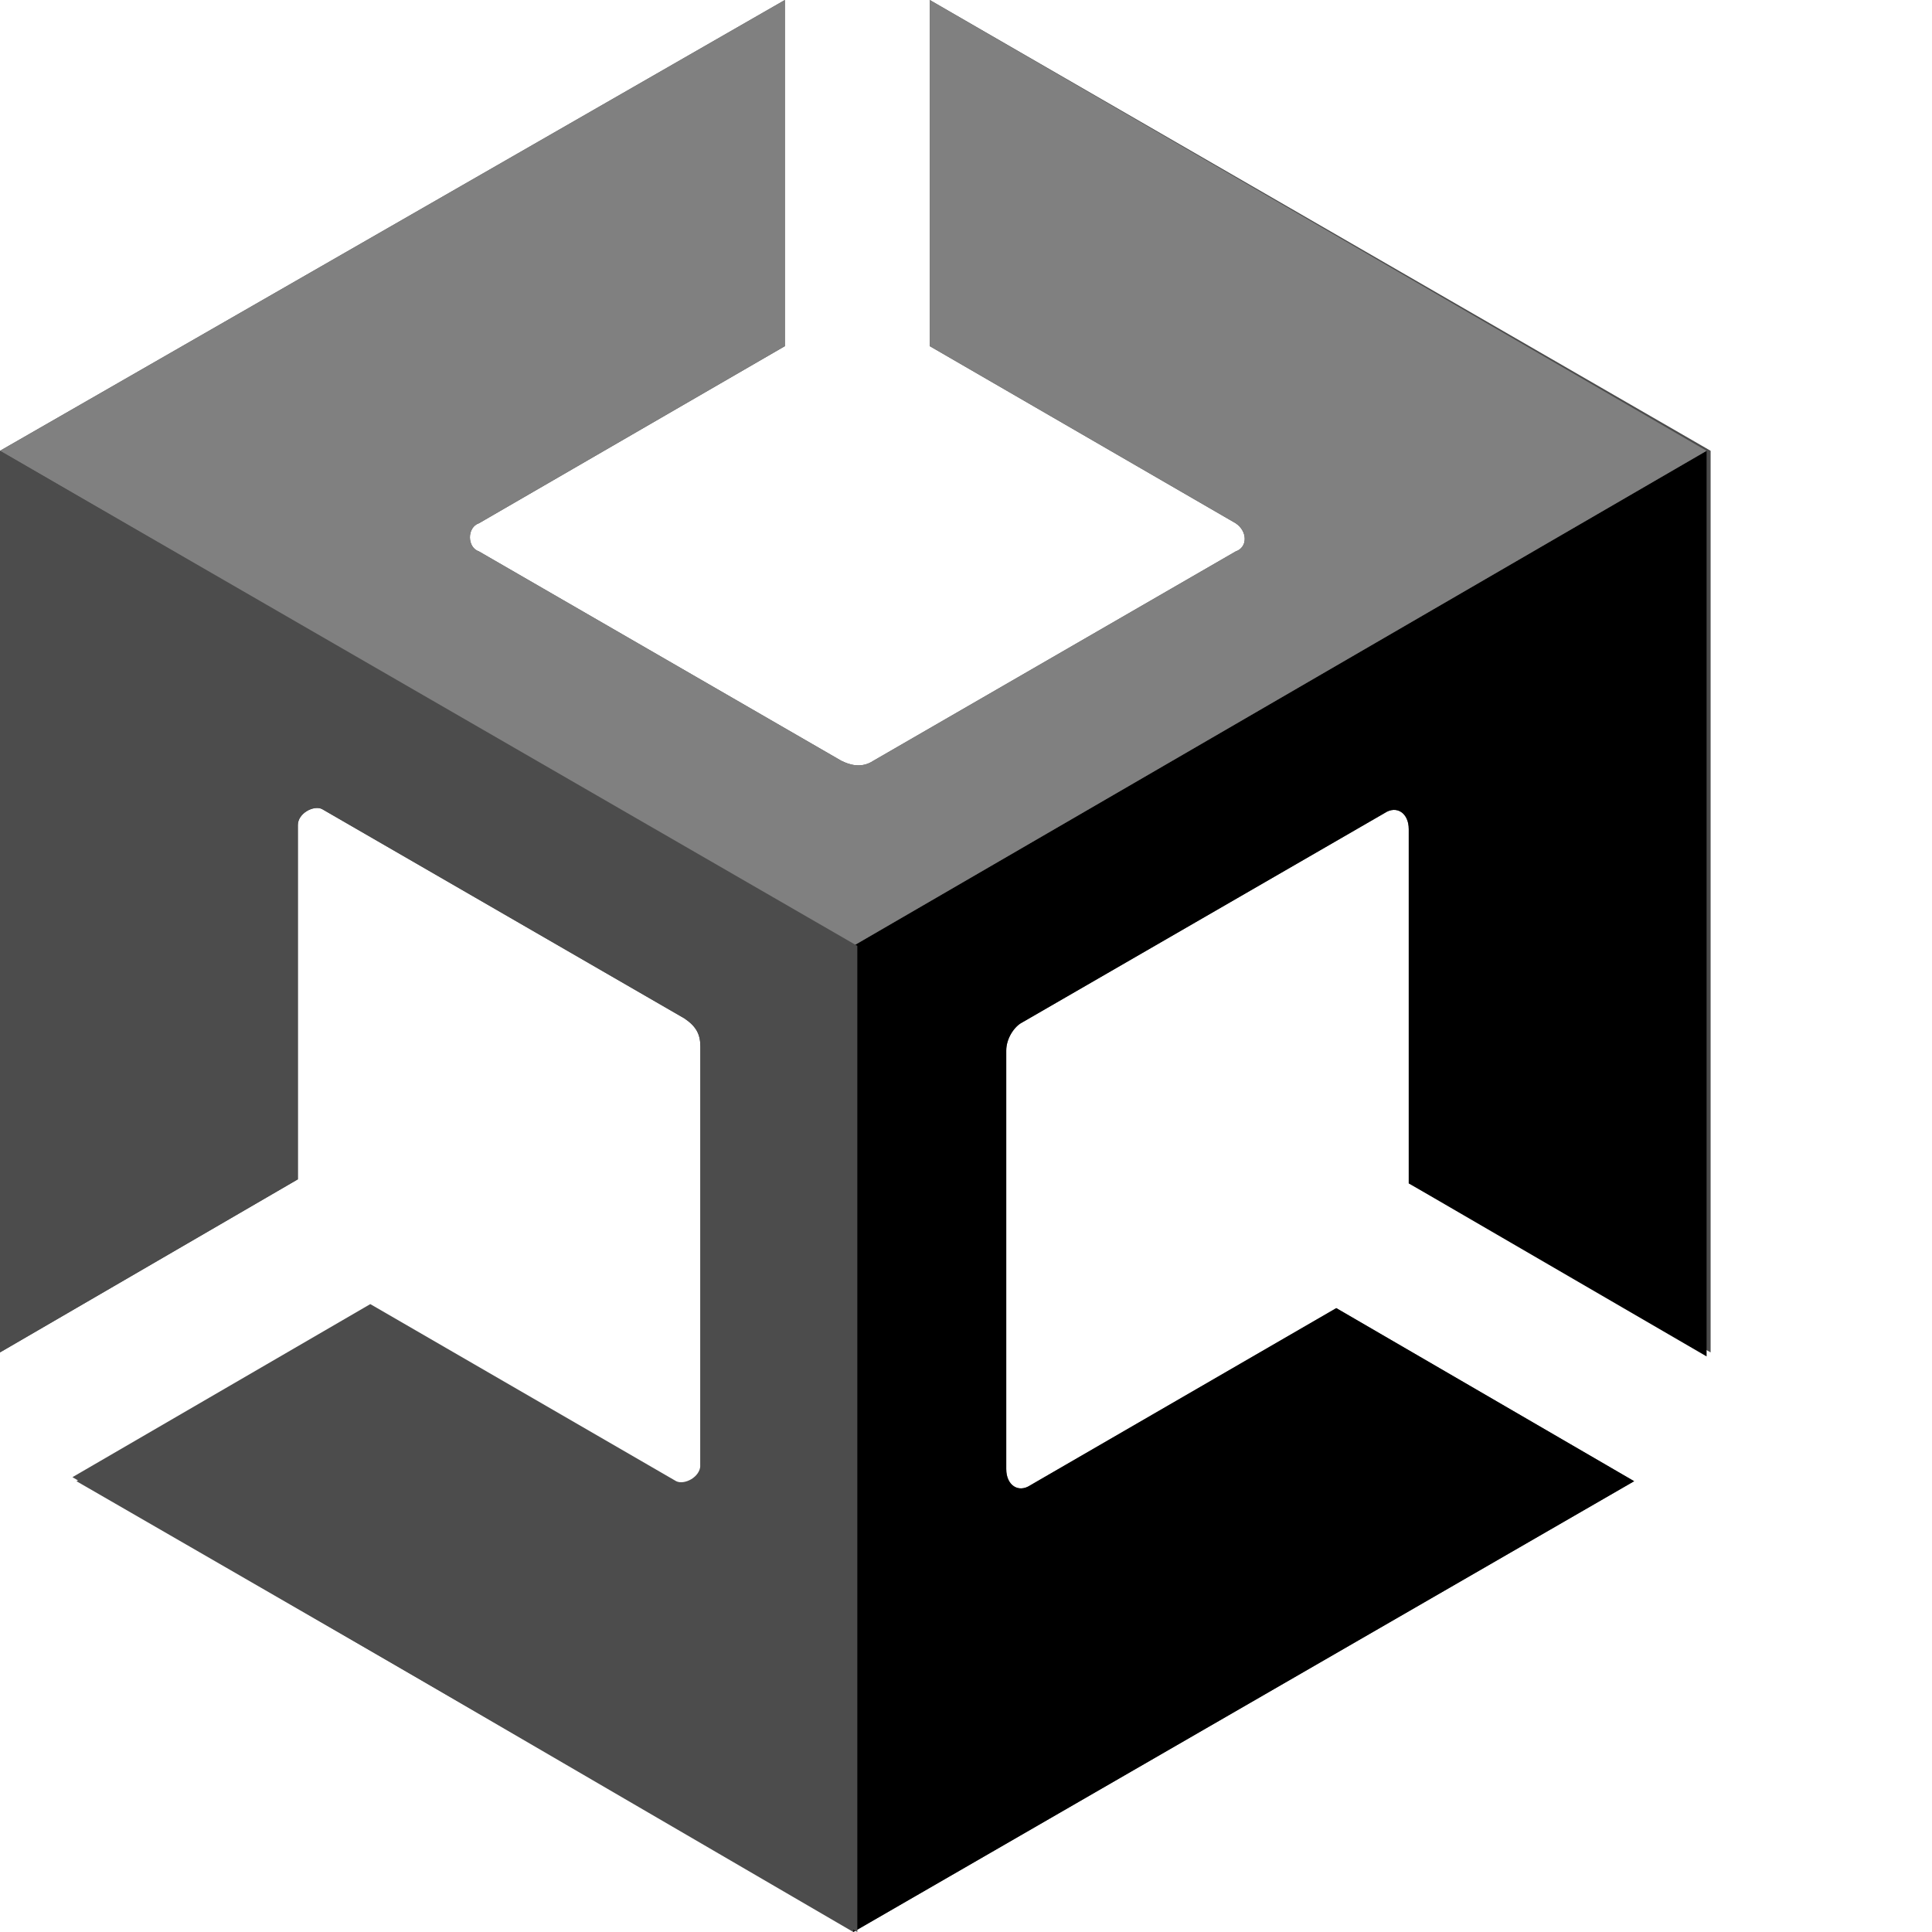 <svg version="1.1" id="Logo" xmlns="http://www.w3.org/2000/svg" x="0" y="0" viewBox="0 0 48 48" xml:space="preserve" width="32" height="32"><style>.st0{fill:#4c4c4c}</style><path class="st0" d="M42.5 33.6V11.2L23.1 0v8.6l7.6 4.4c.3.2.3.6 0 .7l-9 5.2c-.3.2-.6.1-.8 0l-9-5.2c-.3-.1-.3-.6 0-.7l7.6-4.4V0L0 11.2v22.4-.1.1l7.4-4.3v-8.8c0-.3.4-.5.6-.4l9 5.2c.3.2.4.4.4.7v10.4c0 .3-.4.5-.6.4l-7.6-4.4-7.4 4.3L21.2 48l19.4-11.2-7.4-4.3-7.6 4.4c-.3.2-.6 0-.6-.4V26.1c0-.3.2-.6.4-.7l9-5.2c.3-.2.6 0 .6.4v8.8l7.5 4.2z"></path><path d="M21.2 48l19.4-11.2-7.4-4.3-7.6 4.4c-.3.2-.6 0-.6-.4V26.1c0-.3.2-.6.4-.7l9-5.2c.3-.2.6 0 .6.4v8.8l7.4 4.3V11.2L21.2 23.5V48z"></path><path d="M23.1 0v8.6l7.6 4.4c.3.2.3.6 0 .7l-9 5.2c-.3.2-.6.1-.8 0l-9-5.2c-.3-.1-.3-.6 0-.7l7.6-4.4V0L0 11.2l21.2 12.3 21.2-12.3L23.1 0z" fill="gray"></path><path class="st0" d="M16.9 36.9l-7.6-4.4-7.4 4.3L21.3 48V23.5L0 11.2v22.4-.1.1l7.4-4.3v-8.8c0-.3.4-.5.6-.4l9 5.2c.3.2.4.4.4.7v10.4c.1.4-.2.7-.5.5z"></path></svg>